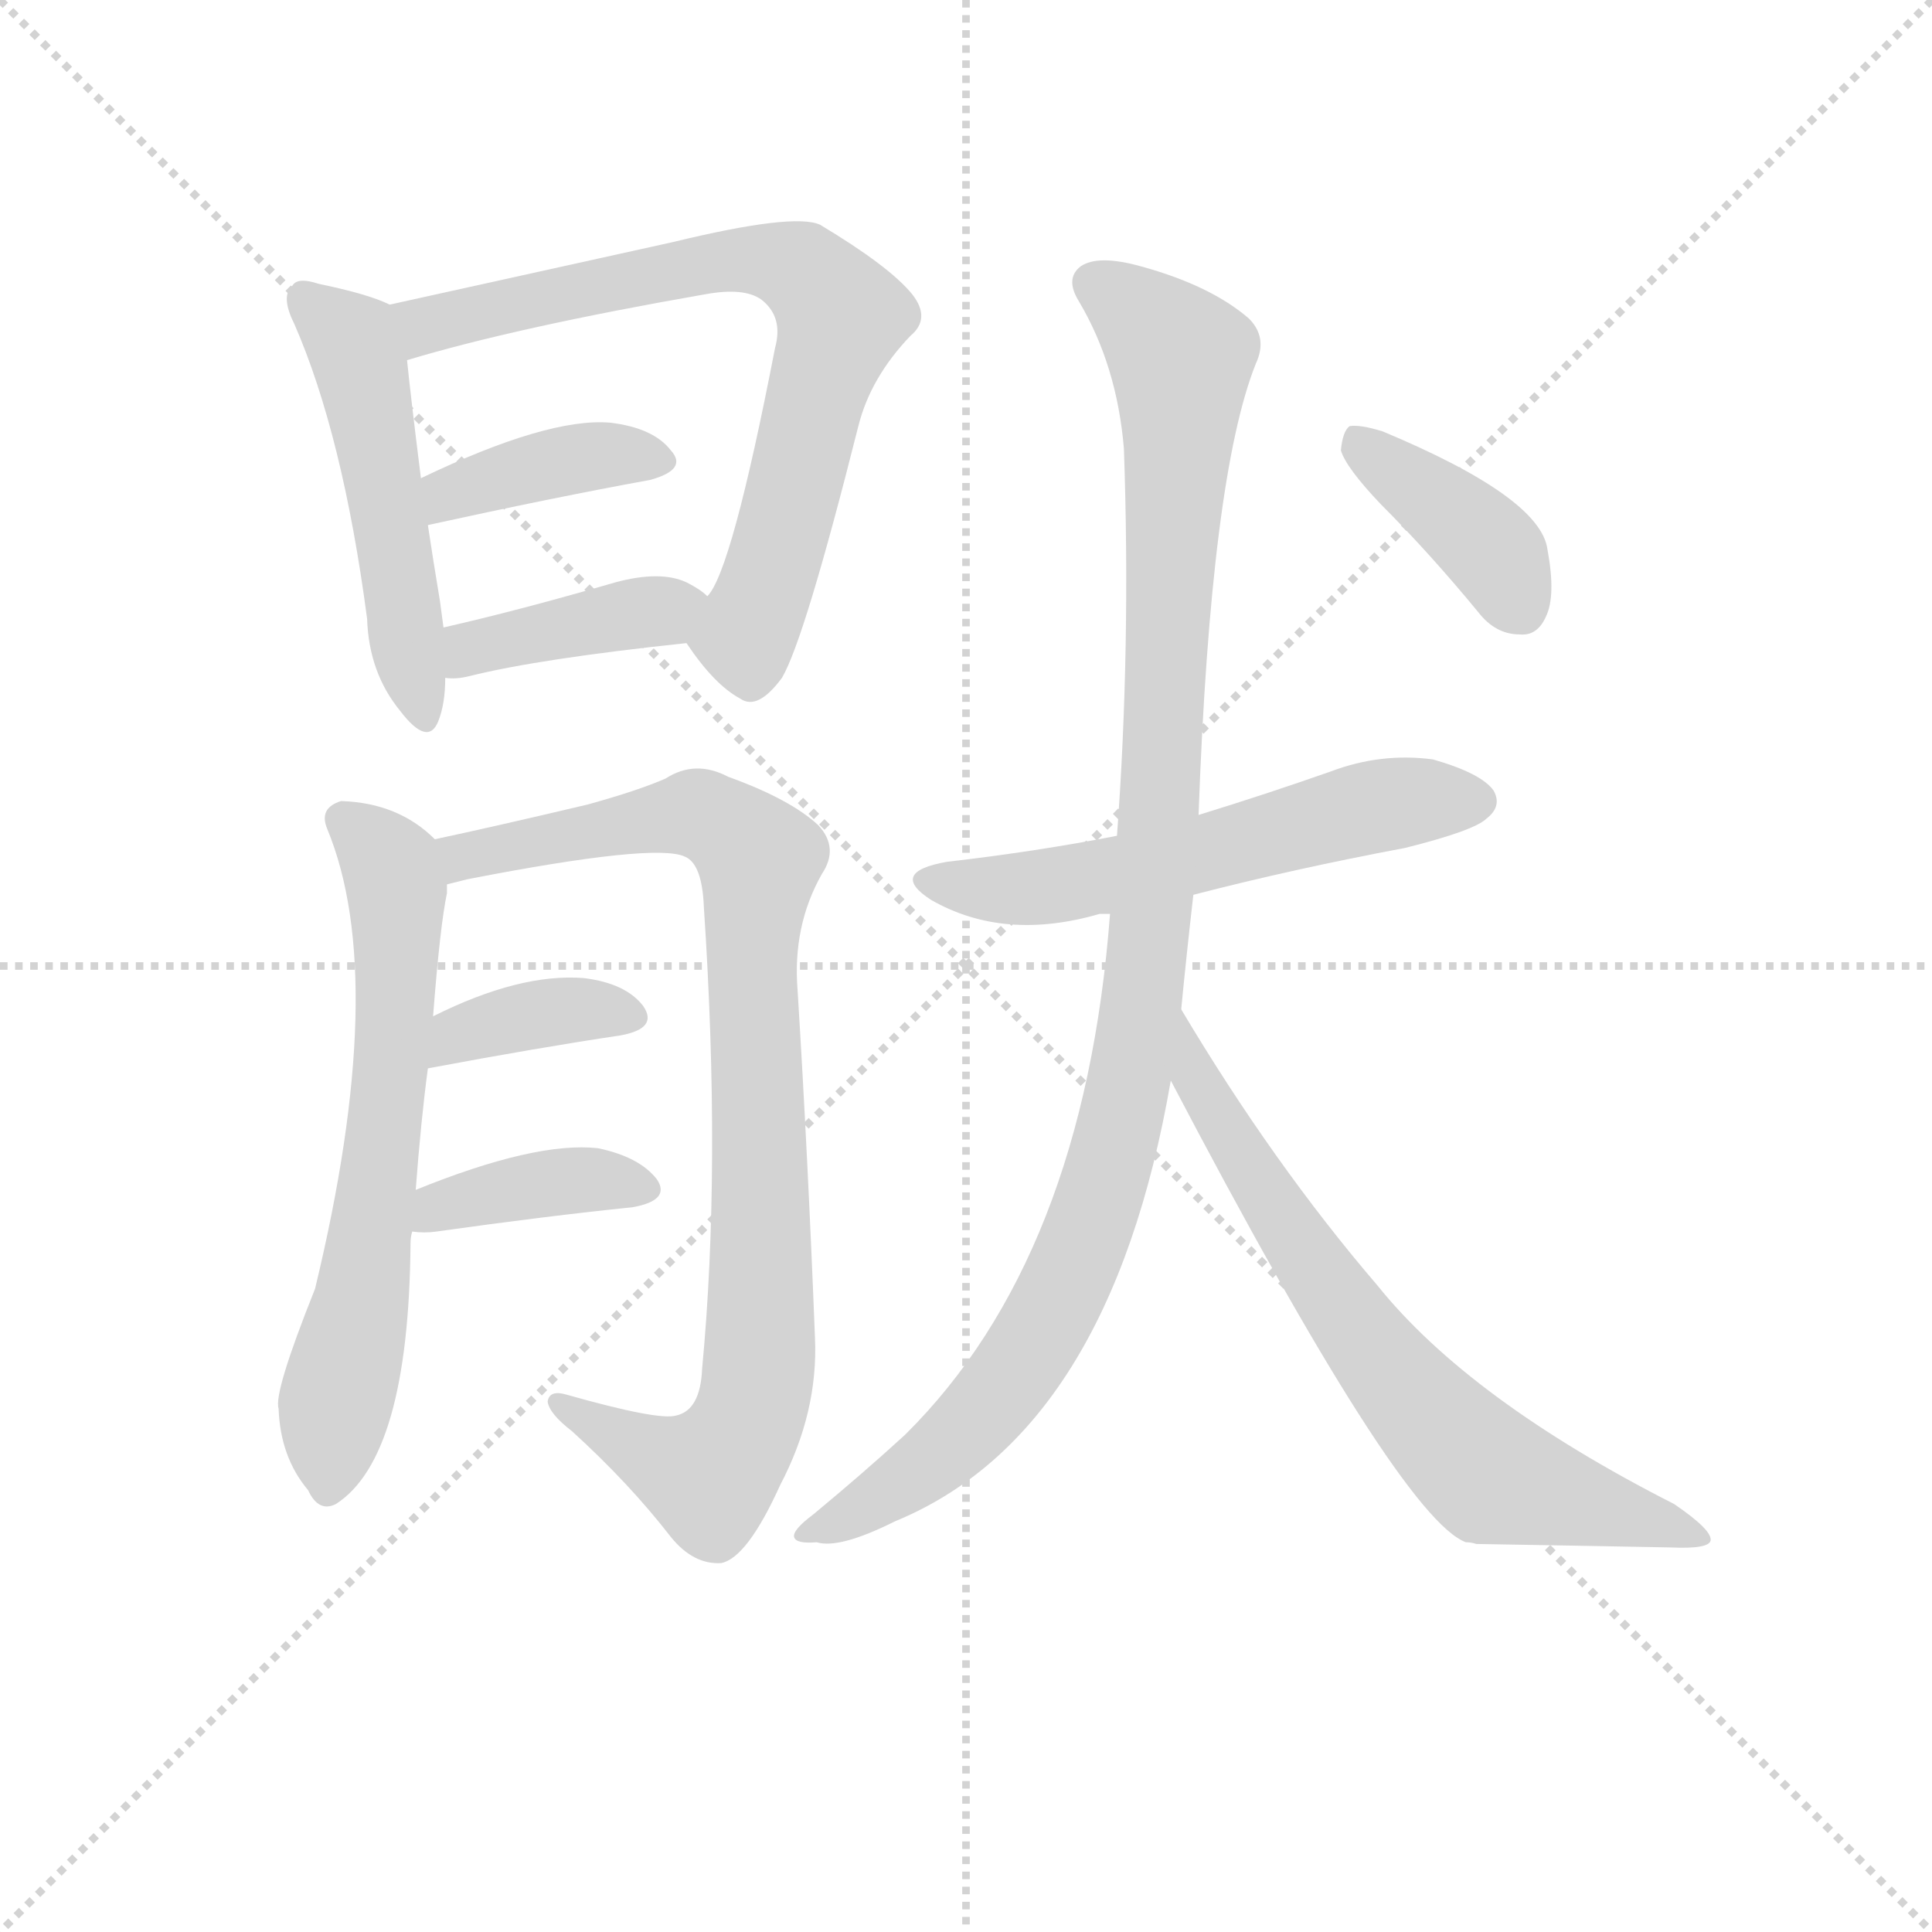 <svg version="1.1" viewBox="0 0 1024 1024" xmlns="http://www.w3.org/2000/svg">
  <g stroke="lightgray" stroke-dasharray="1,1" stroke-width="1" transform="scale(4, 4)">
    <line x1="0" y1="0" x2="256" y2="256"></line>
    <line x1="256" y1="0" x2="0" y2="256"></line>
    <line x1="128" y1="0" x2="128" y2="256"></line>
    <line x1="0" y1="128" x2="256" y2="128"></line>
  </g>
<g transform="scale(0.92, -0.92) translate(60, -900)">
   <style type="text/css">
    @keyframes keyframes0 {
      from {
       stroke: blue;
       stroke-dashoffset: 508;
       stroke-width: 128;
       }
       62% {
       animation-timing-function: step-end;
       stroke: blue;
       stroke-dashoffset: 0;
       stroke-width: 128;
       }
       to {
       stroke: black;
       stroke-width: 1024;
       }
       }
       #make-me-a-hanzi-animation-0 {
         animation: keyframes0 0.663s both;
         animation-delay: 0s;
         animation-timing-function: linear;
       }
    @keyframes keyframes1 {
      from {
       stroke: blue;
       stroke-dashoffset: 739;
       stroke-width: 128;
       }
       71% {
       animation-timing-function: step-end;
       stroke: blue;
       stroke-dashoffset: 0;
       stroke-width: 128;
       }
       to {
       stroke: black;
       stroke-width: 1024;
       }
       }
       #make-me-a-hanzi-animation-1 {
         animation: keyframes1 0.851s both;
         animation-delay: 0.663s;
         animation-timing-function: linear;
       }
    @keyframes keyframes2 {
      from {
       stroke: blue;
       stroke-dashoffset: 390;
       stroke-width: 128;
       }
       56% {
       animation-timing-function: step-end;
       stroke: blue;
       stroke-dashoffset: 0;
       stroke-width: 128;
       }
       to {
       stroke: black;
       stroke-width: 1024;
       }
       }
       #make-me-a-hanzi-animation-2 {
         animation: keyframes2 0.567s both;
         animation-delay: 1.515s;
         animation-timing-function: linear;
       }
    @keyframes keyframes3 {
      from {
       stroke: blue;
       stroke-dashoffset: 396;
       stroke-width: 128;
       }
       56% {
       animation-timing-function: step-end;
       stroke: blue;
       stroke-dashoffset: 0;
       stroke-width: 128;
       }
       to {
       stroke: black;
       stroke-width: 1024;
       }
       }
       #make-me-a-hanzi-animation-3 {
         animation: keyframes3 0.572s both;
         animation-delay: 2.082s;
         animation-timing-function: linear;
       }
    @keyframes keyframes4 {
      from {
       stroke: blue;
       stroke-dashoffset: 655;
       stroke-width: 128;
       }
       68% {
       animation-timing-function: step-end;
       stroke: blue;
       stroke-dashoffset: 0;
       stroke-width: 128;
       }
       to {
       stroke: black;
       stroke-width: 1024;
       }
       }
       #make-me-a-hanzi-animation-4 {
         animation: keyframes4 0.783s both;
         animation-delay: 2.654s;
         animation-timing-function: linear;
       }
    @keyframes keyframes5 {
      from {
       stroke: blue;
       stroke-dashoffset: 906;
       stroke-width: 128;
       }
       75% {
       animation-timing-function: step-end;
       stroke: blue;
       stroke-dashoffset: 0;
       stroke-width: 128;
       }
       to {
       stroke: black;
       stroke-width: 1024;
       }
       }
       #make-me-a-hanzi-animation-5 {
         animation: keyframes5 0.987s both;
         animation-delay: 3.438s;
         animation-timing-function: linear;
       }
    @keyframes keyframes6 {
      from {
       stroke: blue;
       stroke-dashoffset: 372;
       stroke-width: 128;
       }
       55% {
       animation-timing-function: step-end;
       stroke: blue;
       stroke-dashoffset: 0;
       stroke-width: 128;
       }
       to {
       stroke: black;
       stroke-width: 1024;
       }
       }
       #make-me-a-hanzi-animation-6 {
         animation: keyframes6 0.553s both;
         animation-delay: 4.425s;
         animation-timing-function: linear;
       }
    @keyframes keyframes7 {
      from {
       stroke: blue;
       stroke-dashoffset: 387;
       stroke-width: 128;
       }
       56% {
       animation-timing-function: step-end;
       stroke: blue;
       stroke-dashoffset: 0;
       stroke-width: 128;
       }
       to {
       stroke: black;
       stroke-width: 1024;
       }
       }
       #make-me-a-hanzi-animation-7 {
         animation: keyframes7 0.565s both;
         animation-delay: 4.978s;
         animation-timing-function: linear;
       }
    @keyframes keyframes8 {
      from {
       stroke: blue;
       stroke-dashoffset: 574;
       stroke-width: 128;
       }
       65% {
       animation-timing-function: step-end;
       stroke: blue;
       stroke-dashoffset: 0;
       stroke-width: 128;
       }
       to {
       stroke: black;
       stroke-width: 1024;
       }
       }
       #make-me-a-hanzi-animation-8 {
         animation: keyframes8 0.717s both;
         animation-delay: 5.542s;
         animation-timing-function: linear;
       }
    @keyframes keyframes9 {
      from {
       stroke: blue;
       stroke-dashoffset: 1075;
       stroke-width: 128;
       }
       78% {
       animation-timing-function: step-end;
       stroke: blue;
       stroke-dashoffset: 0;
       stroke-width: 128;
       }
       to {
       stroke: black;
       stroke-width: 1024;
       }
       }
       #make-me-a-hanzi-animation-9 {
         animation: keyframes9 1.125s both;
         animation-delay: 6.26s;
         animation-timing-function: linear;
       }
    @keyframes keyframes10 {
      from {
       stroke: blue;
       stroke-dashoffset: 703;
       stroke-width: 128;
       }
       70% {
       animation-timing-function: step-end;
       stroke: blue;
       stroke-dashoffset: 0;
       stroke-width: 128;
       }
       to {
       stroke: black;
       stroke-width: 1024;
       }
       }
       #make-me-a-hanzi-animation-10 {
         animation: keyframes10 0.822s both;
         animation-delay: 7.384s;
         animation-timing-function: linear;
       }
    @keyframes keyframes11 {
      from {
       stroke: blue;
       stroke-dashoffset: 394;
       stroke-width: 128;
       }
       56% {
       animation-timing-function: step-end;
       stroke: blue;
       stroke-dashoffset: 0;
       stroke-width: 128;
       }
       to {
       stroke: black;
       stroke-width: 1024;
       }
       }
       #make-me-a-hanzi-animation-11 {
         animation: keyframes11 0.571s both;
         animation-delay: 8.207s;
         animation-timing-function: linear;
       }
</style>
<path d="M 164.5 724.5 Q 152.5 730.5 123.5 736.5 Q 111.5 740.5 108.5 735.5 Q 101.5 729.5 109.5 713.5 Q 137.5 649.5 151.5 543.5 Q 152.5 512.5 170.5 490.5 Q 186.5 469.5 192.5 484.5 Q 196.5 494.5 196.5 509.5 L 195.5 538.5 Q 194.5 545.5 193.5 553.5 Q 189.5 577.5 186.5 597.5 L 182.5 624.5 Q 176.5 672.5 174.5 692.5 C 171.5 721.5 171.5 721.5 164.5 724.5 Z" fill="lightgray"></path> 
<path d="M 335.5 529.5 Q 351.5 505.5 366.5 497.5 Q 376.5 490.5 390.5 509.5 Q 403.5 531.5 434.5 654.5 Q 441.5 682.5 464.5 706.5 Q 476.5 716.5 465.5 730.5 Q 452.5 746.5 412.5 770.5 Q 397.5 777.5 327.5 760.5 L 164.5 724.5 C 135.5 718.5 145.5 684.5 174.5 692.5 Q 237.5 711.5 346.5 730.5 Q 368.5 734.5 378.5 727.5 Q 391.5 717.5 386.5 699.5 Q 361.5 570.5 347.5 556.5 C 333.5 531.5 333.5 531.5 335.5 529.5 Z" fill="lightgray"></path> 
<path d="M 186.5 597.5 Q 259.5 613.5 314.5 623.5 Q 336.5 629.5 326.5 640.5 Q 316.5 653.5 291.5 656.5 Q 255.5 659.5 182.5 624.5 C 155.5 611.5 157.5 591.5 186.5 597.5 Z" fill="lightgray"></path> 
<path d="M 196.5 509.5 Q 202.5 508.5 210.5 510.5 Q 250.5 520.5 335.5 529.5 C 365.5 532.5 370.5 537.5 347.5 556.5 Q 343.5 560.5 335.5 564.5 Q 320.5 571.5 294.5 564.5 Q 239.5 548.5 195.5 538.5 C 166.5 531.5 166.5 511.5 196.5 509.5 Z" fill="lightgray"></path> 
<path d="M 179.5 214.5 Q 182.5 254.5 186.5 284.5 L 189.5 314.5 Q 193.5 366.5 197.5 385.5 L 197.5 390.5 C 199.5 408.5 199.5 408.5 190.5 416.5 Q 169.5 437.5 136.5 438.5 Q 123.5 434.5 128.5 422.5 Q 164.5 335.5 121.5 157.5 Q 97.5 97.5 100.5 88.5 Q 101.5 60.5 117.5 41.5 Q 123.5 28.5 133.5 33.5 Q 175.5 60.5 176.5 183.5 Q 176.5 187.5 177.5 190.5 L 179.5 214.5 Z" fill="lightgray"></path> 
<path d="M 197.5 390.5 L 209.5 393.5 Q 317.5 414.5 334.5 406.5 Q 344.5 402.5 345.5 377.5 Q 355.5 227.5 344.5 111.5 Q 343.5 87.5 329.5 84.5 Q 319.5 81.5 266.5 96.5 Q 256.5 99.5 255.5 92.5 Q 256.5 85.5 269.5 75.5 Q 302.5 45.5 326.5 14.5 Q 339.5 -1.5 355.5 -0.5 Q 370.5 2.5 389.5 44.5 Q 411.5 86.5 409.5 129.5 Q 405.5 232.5 399.5 329.5 Q 396.5 366.5 413.5 396.5 Q 423.5 411.5 411.5 424.5 Q 395.5 439.5 359.5 452.5 Q 340.5 462.5 323.5 451.5 Q 307.5 444.5 278.5 436.5 Q 223.5 423.5 190.5 416.5 C 161.5 410.5 168.5 383.5 197.5 390.5 Z" fill="lightgray"></path> 
<path d="M 186.5 284.5 Q 250.5 296.5 297.5 303.5 Q 319.5 307.5 310.5 320.5 Q 300.5 333.5 276.5 336.5 Q 239.5 339.5 189.5 314.5 C 162.5 301.5 157.5 278.5 186.5 284.5 Z" fill="lightgray"></path> 
<path d="M 177.5 190.5 Q 184.5 189.5 191.5 190.5 Q 255.5 199.5 304.5 204.5 Q 326.5 208.5 318.5 220.5 Q 308.5 233.5 284.5 238.5 Q 248.5 242.5 179.5 214.5 C 151.5 203.5 147.5 193.5 177.5 190.5 Z" fill="lightgray"></path> 
<path d="M 627.5 384.5 Q 685.5 399.5 749.5 411.5 Q 789.5 421.5 796.5 428.5 Q 805.5 435.5 800.5 444.5 Q 793.5 454.5 765.5 462.5 Q 735.5 466.5 706.5 455.5 Q 669.5 442.5 630.5 430.5 L 583.5 418.5 Q 537.5 409.5 485.5 403.5 Q 451.5 397.5 476.5 381.5 Q 518.5 357.5 573.5 373.5 L 579.5 373.5 L 627.5 384.5 Z" fill="lightgray"></path> 
<path d="M 620.5 318.5 Q 623.5 349.5 627.5 384.5 L 630.5 430.5 Q 637.5 625.5 663.5 690.5 Q 670.5 705.5 659.5 716.5 Q 637.5 735.5 597.5 746.5 Q 572.5 753.5 562.5 746.5 Q 553.5 739.5 561.5 726.5 Q 583.5 689.5 587.5 641.5 Q 591.5 526.5 583.5 418.5 L 579.5 373.5 Q 564.5 175.5 461.5 73.5 Q 437.5 51.5 408.5 27.5 Q 396.5 18.5 397.5 14.5 Q 398.5 10.5 410.5 11.5 Q 423.5 7.5 455.5 23.5 Q 579.5 74.5 614.5 277.5 L 620.5 318.5 Z" fill="lightgray"></path> 
<path d="M 614.5 277.5 Q 746.5 25.5 784.5 11.5 Q 787.5 11.5 790.5 10.5 Q 850.5 9.5 902.5 8.5 Q 924.5 7.5 925.5 12.5 Q 926.5 18.5 904.5 33.5 Q 786.5 93.5 733.5 159.5 Q 673.5 229.5 620.5 318.5 C 605.5 344.5 600.5 304.5 614.5 277.5 Z" fill="lightgray"></path> 
<path d="M 735.5 609.5 Q 763.5 581.5 791.5 547.5 Q 801.5 534.5 815.5 534.5 Q 825.5 533.5 830.5 544.5 Q 836.5 556.5 831.5 583.5 Q 827.5 613.5 736.5 651.5 Q 723.5 655.5 717.5 654.5 Q 713.5 651.5 712.5 640.5 Q 715.5 630.5 735.5 609.5 Z" fill="lightgray"></path> 
      <clipPath id="make-me-a-hanzi-clip-0">
      <path d="M 164.5 724.5 Q 152.5 730.5 123.5 736.5 Q 111.5 740.5 108.5 735.5 Q 101.5 729.5 109.5 713.5 Q 137.5 649.5 151.5 543.5 Q 152.5 512.5 170.5 490.5 Q 186.5 469.5 192.5 484.5 Q 196.5 494.5 196.5 509.5 L 195.5 538.5 Q 194.5 545.5 193.5 553.5 Q 189.5 577.5 186.5 597.5 L 182.5 624.5 Q 176.5 672.5 174.5 692.5 C 171.5 721.5 171.5 721.5 164.5 724.5 Z" fill="lightgray"></path>
      </clipPath>
      <path clip-path="url(#make-me-a-hanzi-clip-0)" d="M 116.5 727.5 L 141.5 704.5 L 147.5 689.5 L 182.5 490.5 " fill="none" id="make-me-a-hanzi-animation-0" stroke-dasharray="380 760" stroke-linecap="round"></path>

      <clipPath id="make-me-a-hanzi-clip-1">
      <path d="M 335.5 529.5 Q 351.5 505.5 366.5 497.5 Q 376.5 490.5 390.5 509.5 Q 403.5 531.5 434.5 654.5 Q 441.5 682.5 464.5 706.5 Q 476.5 716.5 465.5 730.5 Q 452.5 746.5 412.5 770.5 Q 397.5 777.5 327.5 760.5 L 164.5 724.5 C 135.5 718.5 145.5 684.5 174.5 692.5 Q 237.5 711.5 346.5 730.5 Q 368.5 734.5 378.5 727.5 Q 391.5 717.5 386.5 699.5 Q 361.5 570.5 347.5 556.5 C 333.5 531.5 333.5 531.5 335.5 529.5 Z" fill="lightgray"></path>
      </clipPath>
      <path clip-path="url(#make-me-a-hanzi-clip-1)" d="M 172.5 721.5 L 186.5 712.5 L 361.5 751.5 L 391.5 748.5 L 415.5 730.5 L 424.5 717.5 L 370.5 537.5 L 372.5 514.5 " fill="none" id="make-me-a-hanzi-animation-1" stroke-dasharray="611 1222" stroke-linecap="round"></path>

      <clipPath id="make-me-a-hanzi-clip-2">
      <path d="M 186.5 597.5 Q 259.5 613.5 314.5 623.5 Q 336.5 629.5 326.5 640.5 Q 316.5 653.5 291.5 656.5 Q 255.5 659.5 182.5 624.5 C 155.5 611.5 157.5 591.5 186.5 597.5 Z" fill="lightgray"></path>
      </clipPath>
      <path clip-path="url(#make-me-a-hanzi-clip-2)" d="M 193.5 605.5 L 199.5 616.5 L 257.5 633.5 L 318.5 633.5 " fill="none" id="make-me-a-hanzi-animation-2" stroke-dasharray="262 524" stroke-linecap="round"></path>

      <clipPath id="make-me-a-hanzi-clip-3">
      <path d="M 196.5 509.5 Q 202.5 508.5 210.5 510.5 Q 250.5 520.5 335.5 529.5 C 365.5 532.5 370.5 537.5 347.5 556.5 Q 343.5 560.5 335.5 564.5 Q 320.5 571.5 294.5 564.5 Q 239.5 548.5 195.5 538.5 C 166.5 531.5 166.5 511.5 196.5 509.5 Z" fill="lightgray"></path>
      </clipPath>
      <path clip-path="url(#make-me-a-hanzi-clip-3)" d="M 203.5 516.5 L 218.5 528.5 L 336.5 553.5 " fill="none" id="make-me-a-hanzi-animation-3" stroke-dasharray="268 536" stroke-linecap="round"></path>

      <clipPath id="make-me-a-hanzi-clip-4">
      <path d="M 179.5 214.5 Q 182.5 254.5 186.5 284.5 L 189.5 314.5 Q 193.5 366.5 197.5 385.5 L 197.5 390.5 C 199.5 408.5 199.5 408.5 190.5 416.5 Q 169.5 437.5 136.5 438.5 Q 123.5 434.5 128.5 422.5 Q 164.5 335.5 121.5 157.5 Q 97.5 97.5 100.5 88.5 Q 101.5 60.5 117.5 41.5 Q 123.5 28.5 133.5 33.5 Q 175.5 60.5 176.5 183.5 Q 176.5 187.5 177.5 190.5 L 179.5 214.5 Z" fill="lightgray"></path>
      </clipPath>
      <path clip-path="url(#make-me-a-hanzi-clip-4)" d="M 137.5 427.5 L 165.5 400.5 L 168.5 326.5 L 149.5 150.5 L 133.5 92.5 L 128.5 43.5 " fill="none" id="make-me-a-hanzi-animation-4" stroke-dasharray="527 1054" stroke-linecap="round"></path>

      <clipPath id="make-me-a-hanzi-clip-5">
      <path d="M 197.5 390.5 L 209.5 393.5 Q 317.5 414.5 334.5 406.5 Q 344.5 402.5 345.5 377.5 Q 355.5 227.5 344.5 111.5 Q 343.5 87.5 329.5 84.5 Q 319.5 81.5 266.5 96.5 Q 256.5 99.5 255.5 92.5 Q 256.5 85.5 269.5 75.5 Q 302.5 45.5 326.5 14.5 Q 339.5 -1.5 355.5 -0.5 Q 370.5 2.5 389.5 44.5 Q 411.5 86.5 409.5 129.5 Q 405.5 232.5 399.5 329.5 Q 396.5 366.5 413.5 396.5 Q 423.5 411.5 411.5 424.5 Q 395.5 439.5 359.5 452.5 Q 340.5 462.5 323.5 451.5 Q 307.5 444.5 278.5 436.5 Q 223.5 423.5 190.5 416.5 C 161.5 410.5 168.5 383.5 197.5 390.5 Z" fill="lightgray"></path>
      </clipPath>
      <path clip-path="url(#make-me-a-hanzi-clip-5)" d="M 197.5 411.5 L 220.5 406.5 L 339.5 431.5 L 377.5 405.5 L 373.5 318.5 L 378.5 136.5 L 368.5 76.5 L 348.5 49.5 L 262.5 91.5 " fill="none" id="make-me-a-hanzi-animation-5" stroke-dasharray="778 1556" stroke-linecap="round"></path>

      <clipPath id="make-me-a-hanzi-clip-6">
      <path d="M 186.5 284.5 Q 250.5 296.5 297.5 303.5 Q 319.5 307.5 310.5 320.5 Q 300.5 333.5 276.5 336.5 Q 239.5 339.5 189.5 314.5 C 162.5 301.5 157.5 278.5 186.5 284.5 Z" fill="lightgray"></path>
      </clipPath>
      <path clip-path="url(#make-me-a-hanzi-clip-6)" d="M 193.5 291.5 L 204.5 304.5 L 247.5 315.5 L 280.5 318.5 L 301.5 313.5 " fill="none" id="make-me-a-hanzi-animation-6" stroke-dasharray="244 488" stroke-linecap="round"></path>

      <clipPath id="make-me-a-hanzi-clip-7">
      <path d="M 177.5 190.5 Q 184.5 189.5 191.5 190.5 Q 255.5 199.5 304.5 204.5 Q 326.5 208.5 318.5 220.5 Q 308.5 233.5 284.5 238.5 Q 248.5 242.5 179.5 214.5 C 151.5 203.5 147.5 193.5 177.5 190.5 Z" fill="lightgray"></path>
      </clipPath>
      <path clip-path="url(#make-me-a-hanzi-clip-7)" d="M 184.5 195.5 L 194.5 206.5 L 256.5 218.5 L 287.5 220.5 L 308.5 214.5 " fill="none" id="make-me-a-hanzi-animation-7" stroke-dasharray="259 518" stroke-linecap="round"></path>

      <clipPath id="make-me-a-hanzi-clip-8">
      <path d="M 627.5 384.5 Q 685.5 399.5 749.5 411.5 Q 789.5 421.5 796.5 428.5 Q 805.5 435.5 800.5 444.5 Q 793.5 454.5 765.5 462.5 Q 735.5 466.5 706.5 455.5 Q 669.5 442.5 630.5 430.5 L 583.5 418.5 Q 537.5 409.5 485.5 403.5 Q 451.5 397.5 476.5 381.5 Q 518.5 357.5 573.5 373.5 L 579.5 373.5 L 627.5 384.5 Z" fill="lightgray"></path>
      </clipPath>
      <path clip-path="url(#make-me-a-hanzi-clip-8)" d="M 478.5 393.5 L 547.5 389.5 L 733.5 435.5 L 790.5 438.5 " fill="none" id="make-me-a-hanzi-animation-8" stroke-dasharray="446 892" stroke-linecap="round"></path>

      <clipPath id="make-me-a-hanzi-clip-9">
      <path d="M 620.5 318.5 Q 623.5 349.5 627.5 384.5 L 630.5 430.5 Q 637.5 625.5 663.5 690.5 Q 670.5 705.5 659.5 716.5 Q 637.5 735.5 597.5 746.5 Q 572.5 753.5 562.5 746.5 Q 553.5 739.5 561.5 726.5 Q 583.5 689.5 587.5 641.5 Q 591.5 526.5 583.5 418.5 L 579.5 373.5 Q 564.5 175.5 461.5 73.5 Q 437.5 51.5 408.5 27.5 Q 396.5 18.5 397.5 14.5 Q 398.5 10.5 410.5 11.5 Q 423.5 7.5 455.5 23.5 Q 579.5 74.5 614.5 277.5 L 620.5 318.5 Z" fill="lightgray"></path>
      </clipPath>
      <path clip-path="url(#make-me-a-hanzi-clip-9)" d="M 571.5 736.5 L 620.5 693.5 L 607.5 424.5 L 585.5 251.5 L 557.5 166.5 L 520.5 103.5 L 465.5 49.5 L 404.5 14.5 " fill="none" id="make-me-a-hanzi-animation-9" stroke-dasharray="947 1894" stroke-linecap="round"></path>

      <clipPath id="make-me-a-hanzi-clip-10">
      <path d="M 614.5 277.5 Q 746.5 25.5 784.5 11.5 Q 787.5 11.5 790.5 10.5 Q 850.5 9.5 902.5 8.5 Q 924.5 7.5 925.5 12.5 Q 926.5 18.5 904.5 33.5 Q 786.5 93.5 733.5 159.5 Q 673.5 229.5 620.5 318.5 C 605.5 344.5 600.5 304.5 614.5 277.5 Z" fill="lightgray"></path>
      </clipPath>
      <path clip-path="url(#make-me-a-hanzi-clip-10)" d="M 623.5 311.5 L 630.5 270.5 L 671.5 204.5 L 720.5 134.5 L 778.5 67.5 L 800.5 49.5 L 920.5 14.5 " fill="none" id="make-me-a-hanzi-animation-10" stroke-dasharray="575 1150" stroke-linecap="round"></path>

      <clipPath id="make-me-a-hanzi-clip-11">
      <path d="M 735.5 609.5 Q 763.5 581.5 791.5 547.5 Q 801.5 534.5 815.5 534.5 Q 825.5 533.5 830.5 544.5 Q 836.5 556.5 831.5 583.5 Q 827.5 613.5 736.5 651.5 Q 723.5 655.5 717.5 654.5 Q 713.5 651.5 712.5 640.5 Q 715.5 630.5 735.5 609.5 Z" fill="lightgray"></path>
      </clipPath>
      <path clip-path="url(#make-me-a-hanzi-clip-11)" d="M 721.5 645.5 L 793.5 589.5 L 816.5 548.5 " fill="none" id="make-me-a-hanzi-animation-11" stroke-dasharray="266 532" stroke-linecap="round"></path>

</g>
</svg>

